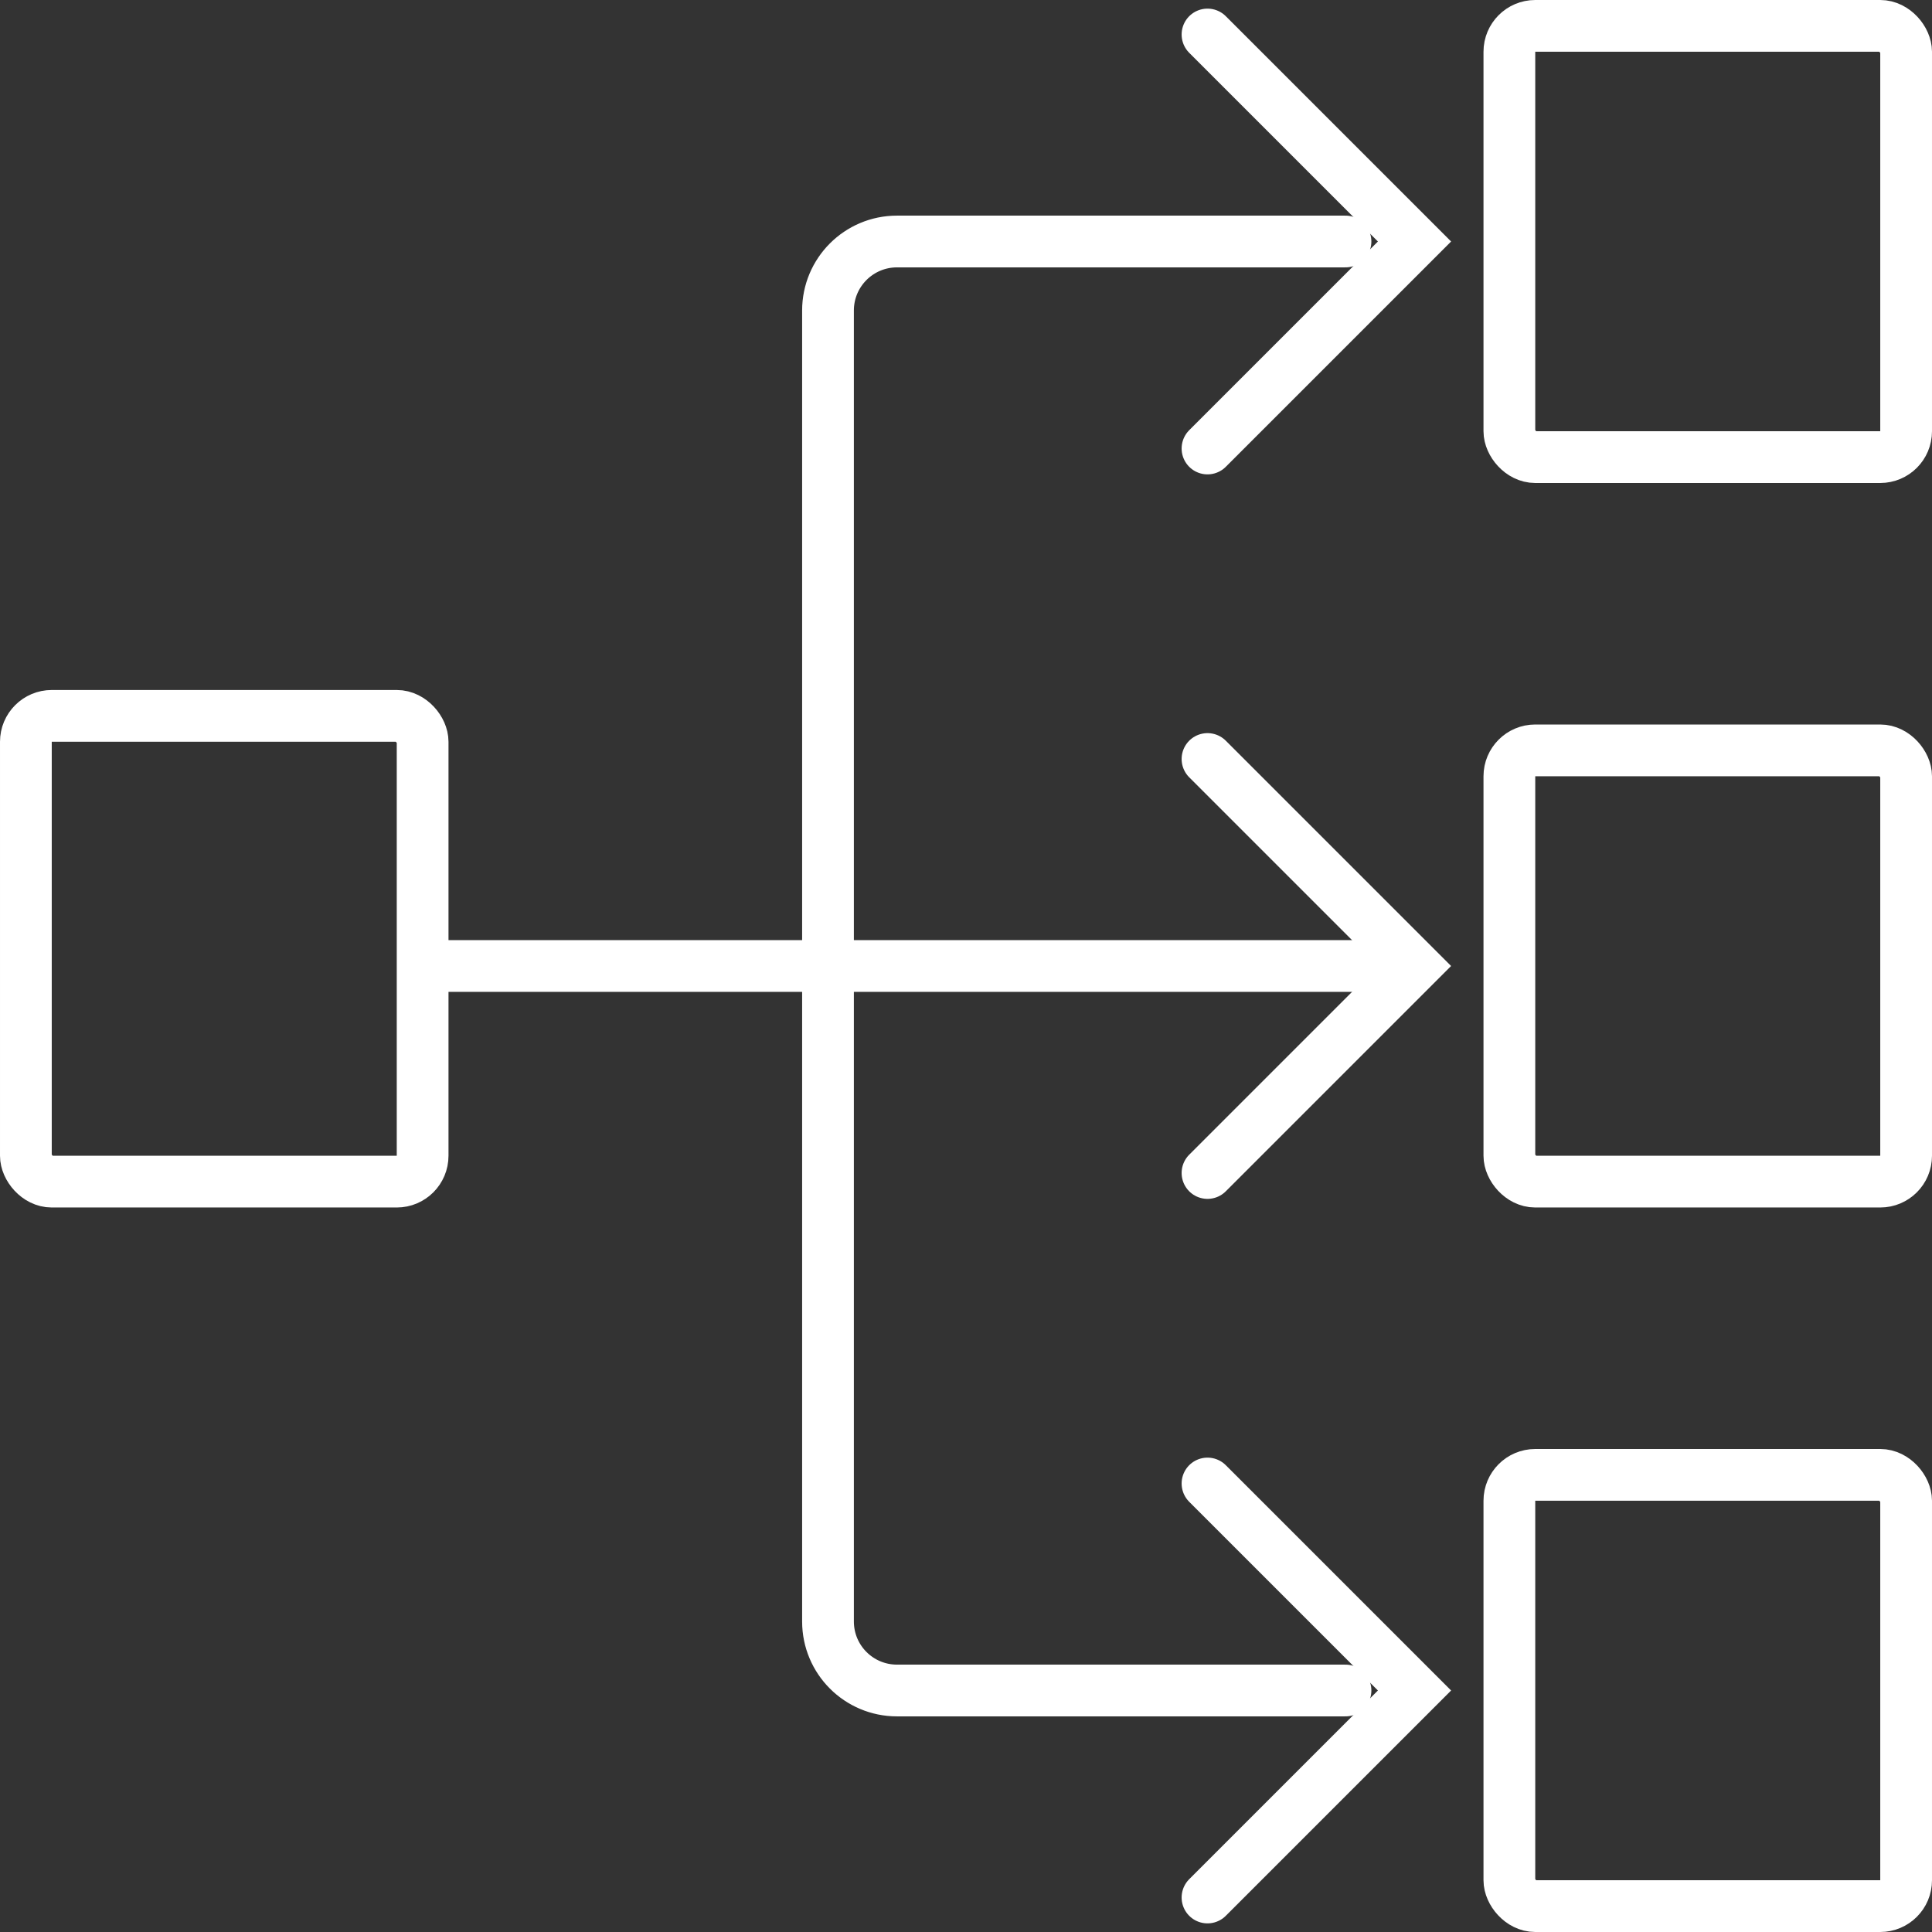 <svg width="56" height="56" viewBox="0 0 56 56" fill="none" xmlns="http://www.w3.org/2000/svg">
<rect x="0" y="0" width="56" height="56" fill="#333333" stroke="none"/>
<rect x="0.75" y="20.75" width="11.5" height="13.5" rx="0.75" stroke="white" stroke-width="1.5"/>
<rect x="43.75" y="42.75" width="11.5" height="12.5" rx="0.75" stroke="white" stroke-width="1.5"/>
<rect x="43.75" y="21.75" width="11.5" height="12.5" rx="0.75" stroke="white" stroke-width="1.5"/>
<rect x="43.75" y="0.75" width="11.5" height="12.5" rx="0.75" stroke="white" stroke-width="1.5"/>
<path d="M39 7H26C24.895 7 24 7.895 24 9V47C24 48.105 24.895 49 26 49H39" stroke="white" stroke-width="1.5" stroke-linecap="round"/>
<path d="M35 1L41 7L35 13" stroke="white" stroke-width="1.5" stroke-linecap="round"/>
<path d="M35 22L41 28L35 34" stroke="white" stroke-width="1.5" stroke-linecap="round"/>
<path d="M35 43L41 49L35 55" stroke="white" stroke-width="1.5" stroke-linecap="round"/>
<path d="M12 28H40" stroke="white" stroke-width="1.5"/>
</svg>
